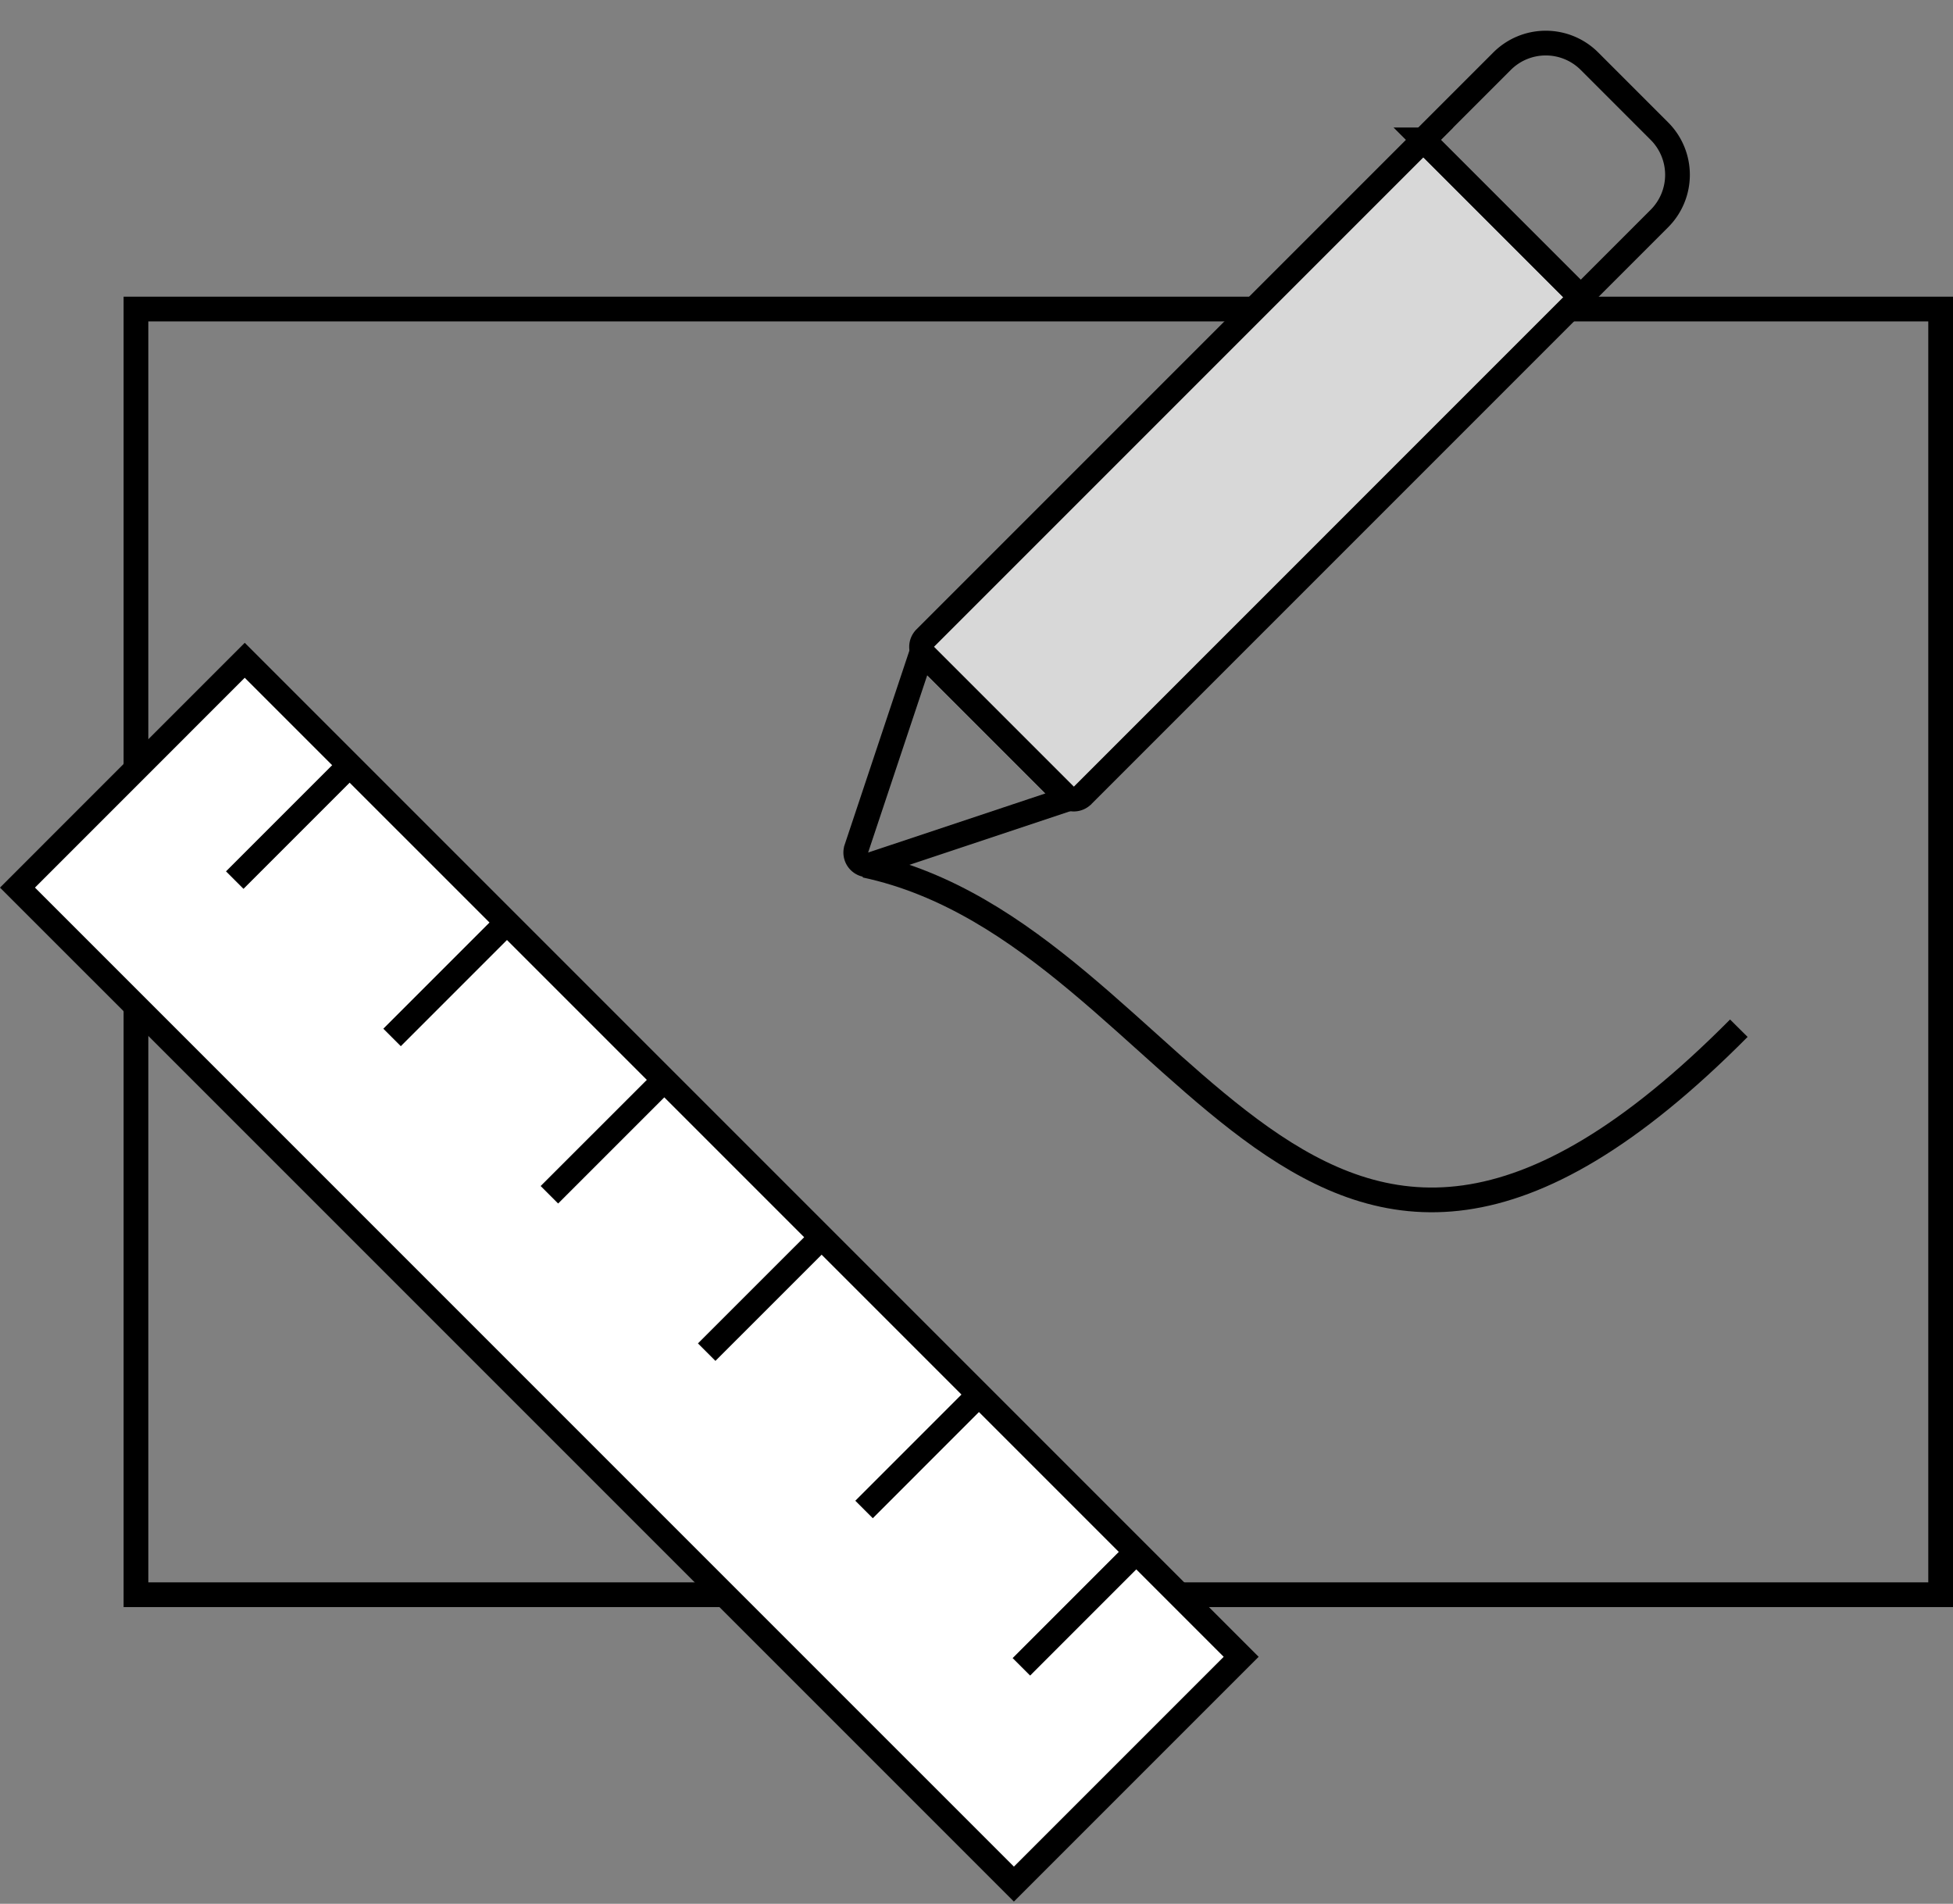 <svg xmlns="http://www.w3.org/2000/svg" width="79" height="77" viewBox="0 0 79 77">
    <rect x="0" y="0" width="79" height="77" fill="#808080" stroke="none"/>
    <g fill="none" fill-rule="evenodd" stroke="#000">
        <path d="M5.5 12.5h73v52h-73z"/>
        <path fill="#FFF" d="M.707 35.9L9.9 26.706l40.306 40.305-9.193 9.193z"/>
        <path stroke-linecap="square" d="M9.849 35.243l3.833-3.833M41.669 67.063l3.833-3.834M35.305 60.699l3.833-3.834M28.94 54.335l3.834-3.833M22.577 47.97l3.833-3.832M16.213 41.607l3.833-3.833"/>
        <g>
            <path d="M35 35c13.244 2.83 17.735 24.321 35.337 6.587"/>
            <path fill="#D8D8D8" d="M57.577 5.657L37.425 25.809a.5.5 0 0 0 0 .708l5.656 5.656a.5.5 0 0 0 .708 0L63.94 12.021l-6.364-6.364z"/>
            <path d="M57.577 5.657l6.364 6.364 3.182-3.182a2.5 2.5 0 0 0 0-3.536l-2.828-2.828a2.5 2.5 0 0 0-3.536 0l-3.182 3.182zM37.29 26.381l-2.648 7.942a.5.5 0 0 0 .633.633l7.942-2.648-5.927-5.927z"/>
        </g>
    </g>
</svg>
